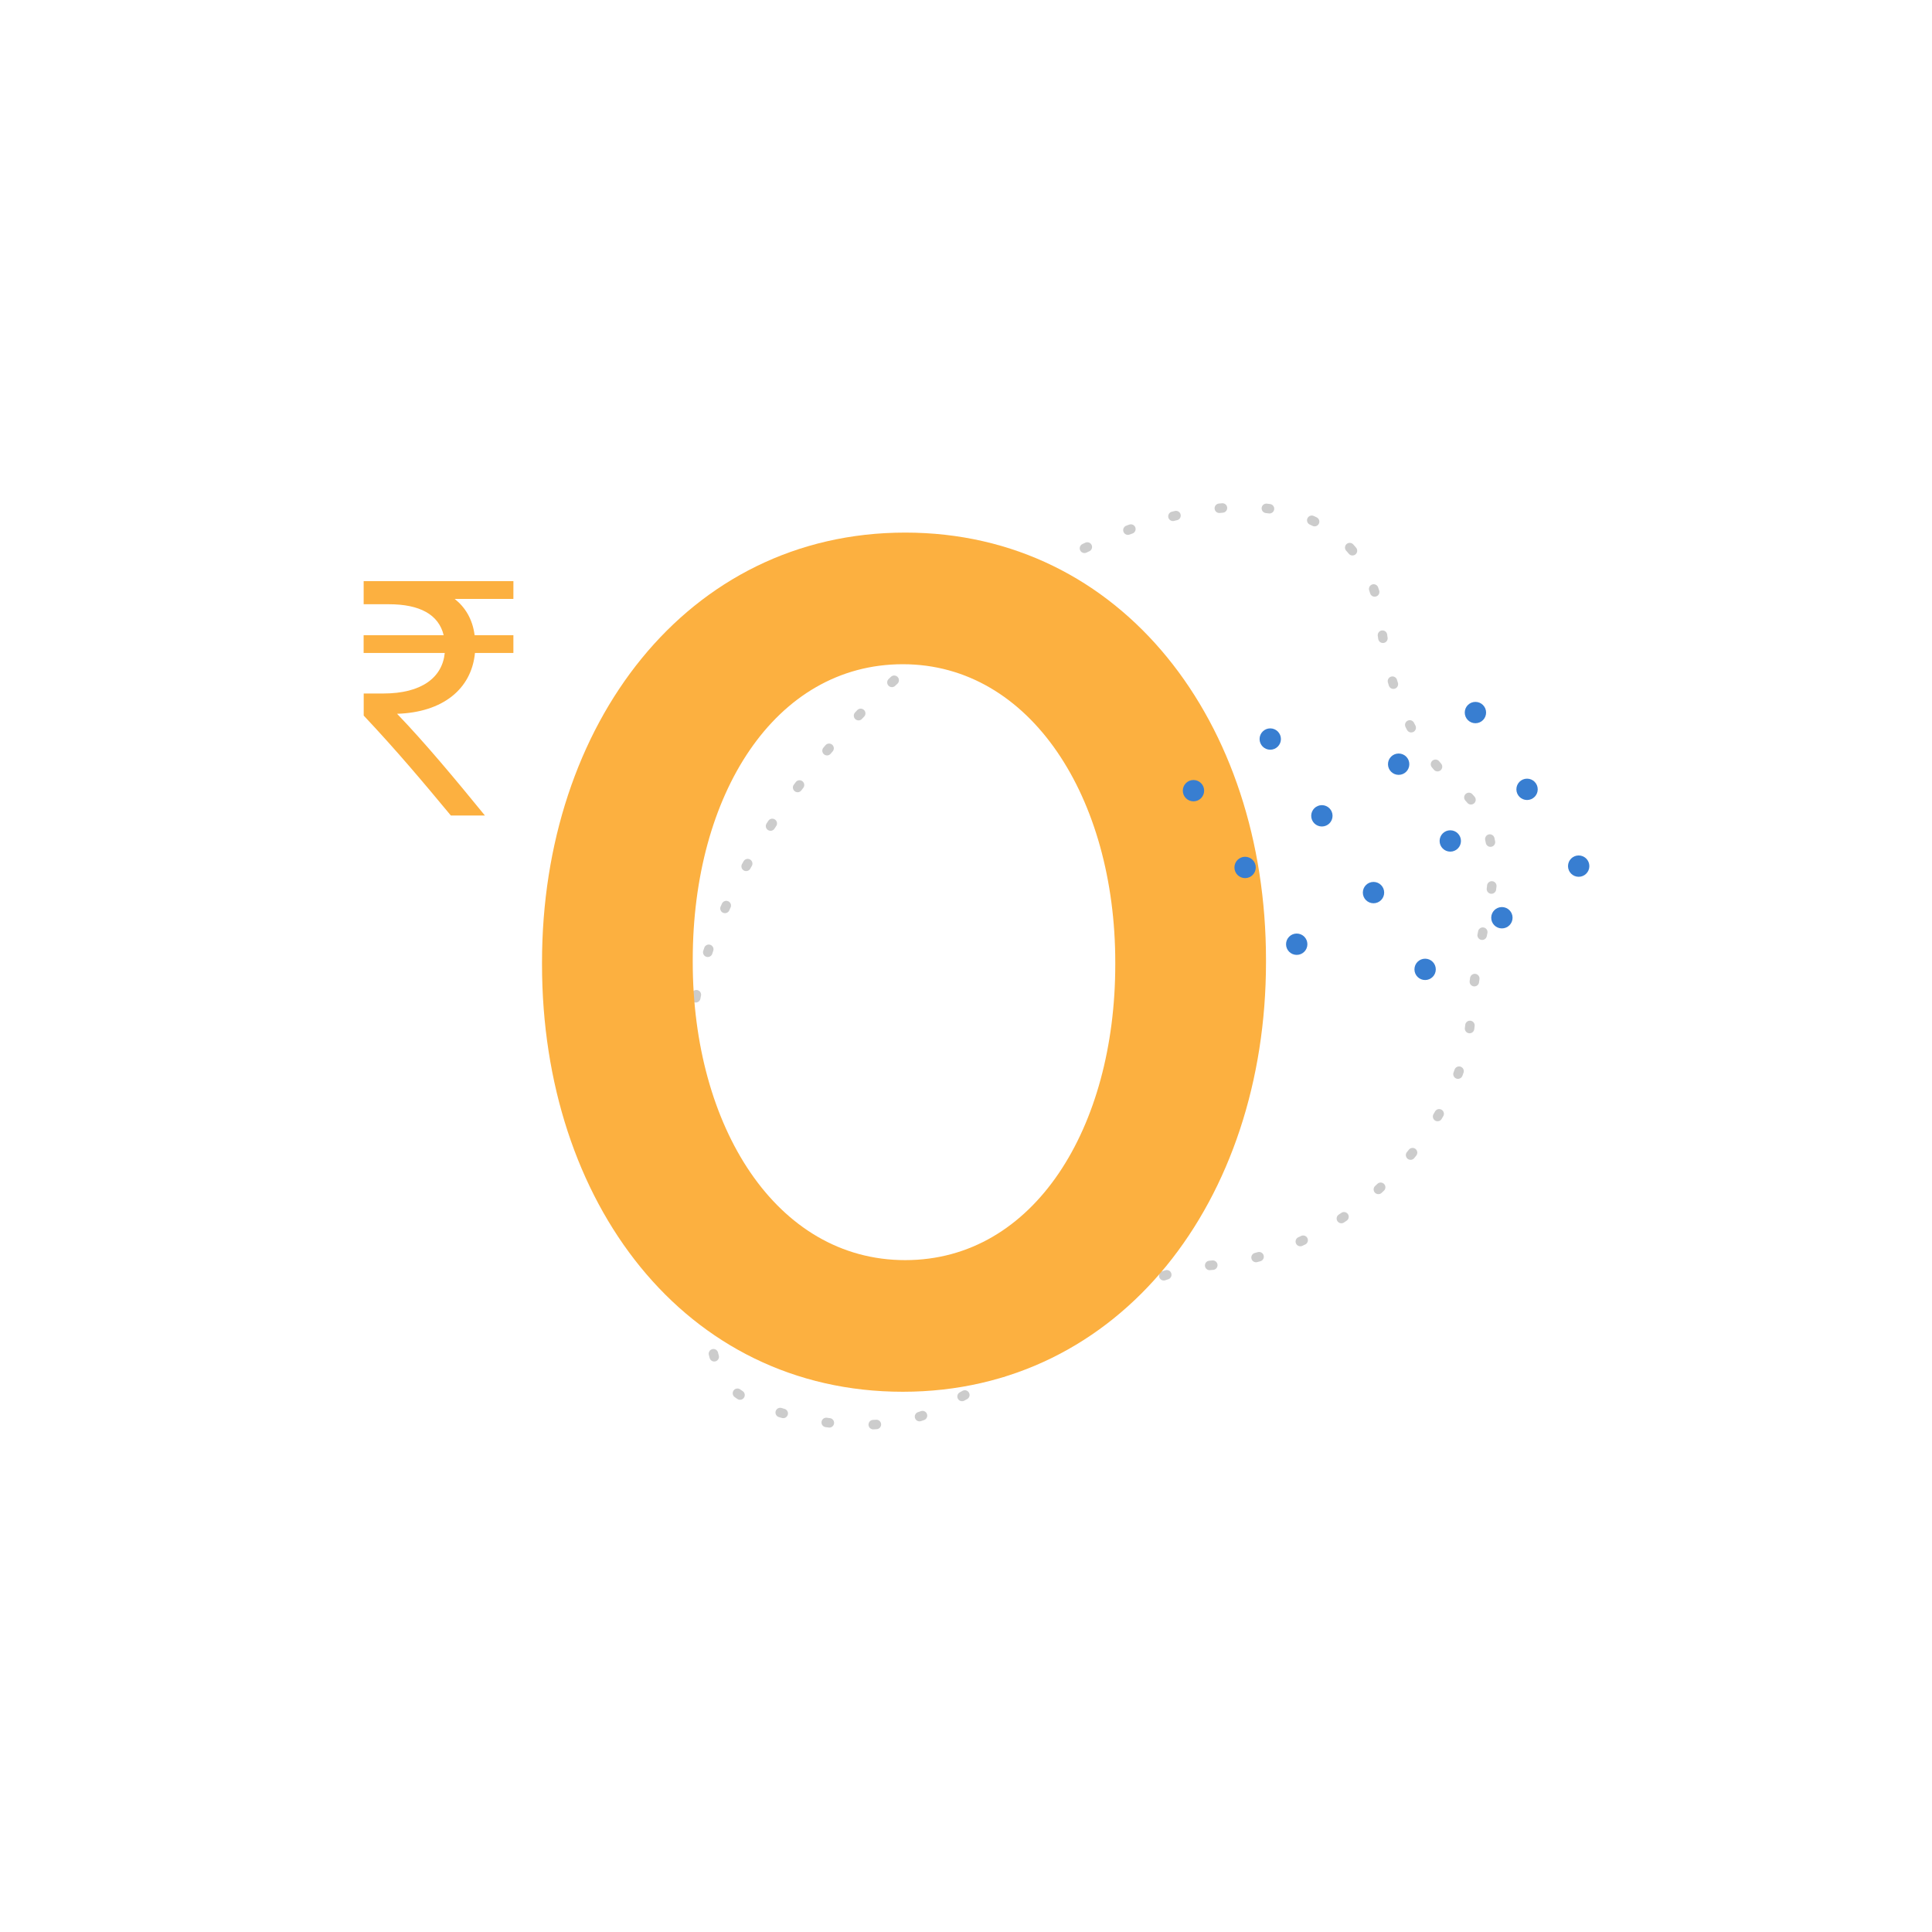 <svg xmlns="http://www.w3.org/2000/svg" xmlns:v="https://vecta.io/nano" viewBox="0 0 1225.53 905.85" width="200" height="200" style="border-radius: 50%; overflow: hidden;">
  <path d="M856.61 188c10.95 12.33 17.24 28.14 19.23 46.4 4.9 44.79 21.16 82 50.74 106.6a53.36 53.36 0 0 1 4.27 4c16.32 17 19.79 43.71 12.36 74.71a420.43 420.43 0 0 0-10.41 67c-2.48 33.29-21.52 72.51-56 105.63-26.54 25.41-64.55 46.66-107.8 50.38-62 5.3-104.15 58.16-176.88 92.54-42.52 20.12-112.73 1.38-127.75-14.26-18.17-18.91-17.66-52-2.15-88.84 12.18-28.94 11.44-53.27-1.85-67l-.25-.26c-53-55.2-6-186.14 105-291.25C674.69 169.88 806.24 131.28 856.61 188z" fill="none" stroke="#ccc" stroke-linecap="round" stroke-linejoin="round" stroke-width="6" stroke-dasharray="1.99 27.9"/>
  <path d="M343.82 452v-1.5c0-150.57 91.85-272.5 230.37-272.5C712 178 803.06 298.43 803.06 449v1.5c0 150.58-91.85 272.5-230.37 272.5S343.82 602.58 343.82 452zm363.63 0v-1.5c0-103.89-53.45-189-134.76-189S439.43 344.35 439.43 449v1.5c0 103.9 52.7 189 134.76 189S707.45 555.15 707.45 452zM325.66 220.07h-37.23c6.54 5.19 11.28 12.63 12.64 23h24.59v11.29h-24.37c-2.25 23-20.53 37.68-49.41 38.58 17.59 18.28 36.78 41.3 55.73 64.54H286c-17.6-21.21-34.07-40.84-55.29-63.41v-14h12.41c24.37 0 37.46-10.15 39-25.72h-51.46v-11.27h50.77c-3.15-13.08-15.11-19.63-34.75-19.63h-16v-14.66h95z" fill="#fcb040"/>
  <g fill="#387ed1">
    <circle cx="757.06" cy="341.71" r="6.77"/>
    <circle cx="805.76" cy="308.96" r="6.77"/>
    <circle cx="789.81" cy="390.41" r="6.77"/>
    <circle cx="838.51" cy="357.66" r="6.77"/>
    <circle cx="887.21" cy="324.91" r="6.77"/>
    <circle cx="935.91" cy="292.16" r="6.77"/>
    <circle cx="822.55" cy="439.11" r="6.77"/>
    <circle cx="871.26" cy="406.36" r="6.77"/>
    <circle cx="919.96" cy="373.61" r="6.77"/>
    <circle cx="968.66" cy="340.86" r="6.77"/>
    <circle cx="904" cy="455.06" r="6.77"/>
    <circle cx="952.7" cy="422.31" r="6.77"/>
    <circle cx="1001.41" cy="389.57" r="6.77"/>
  </g>
</svg>
